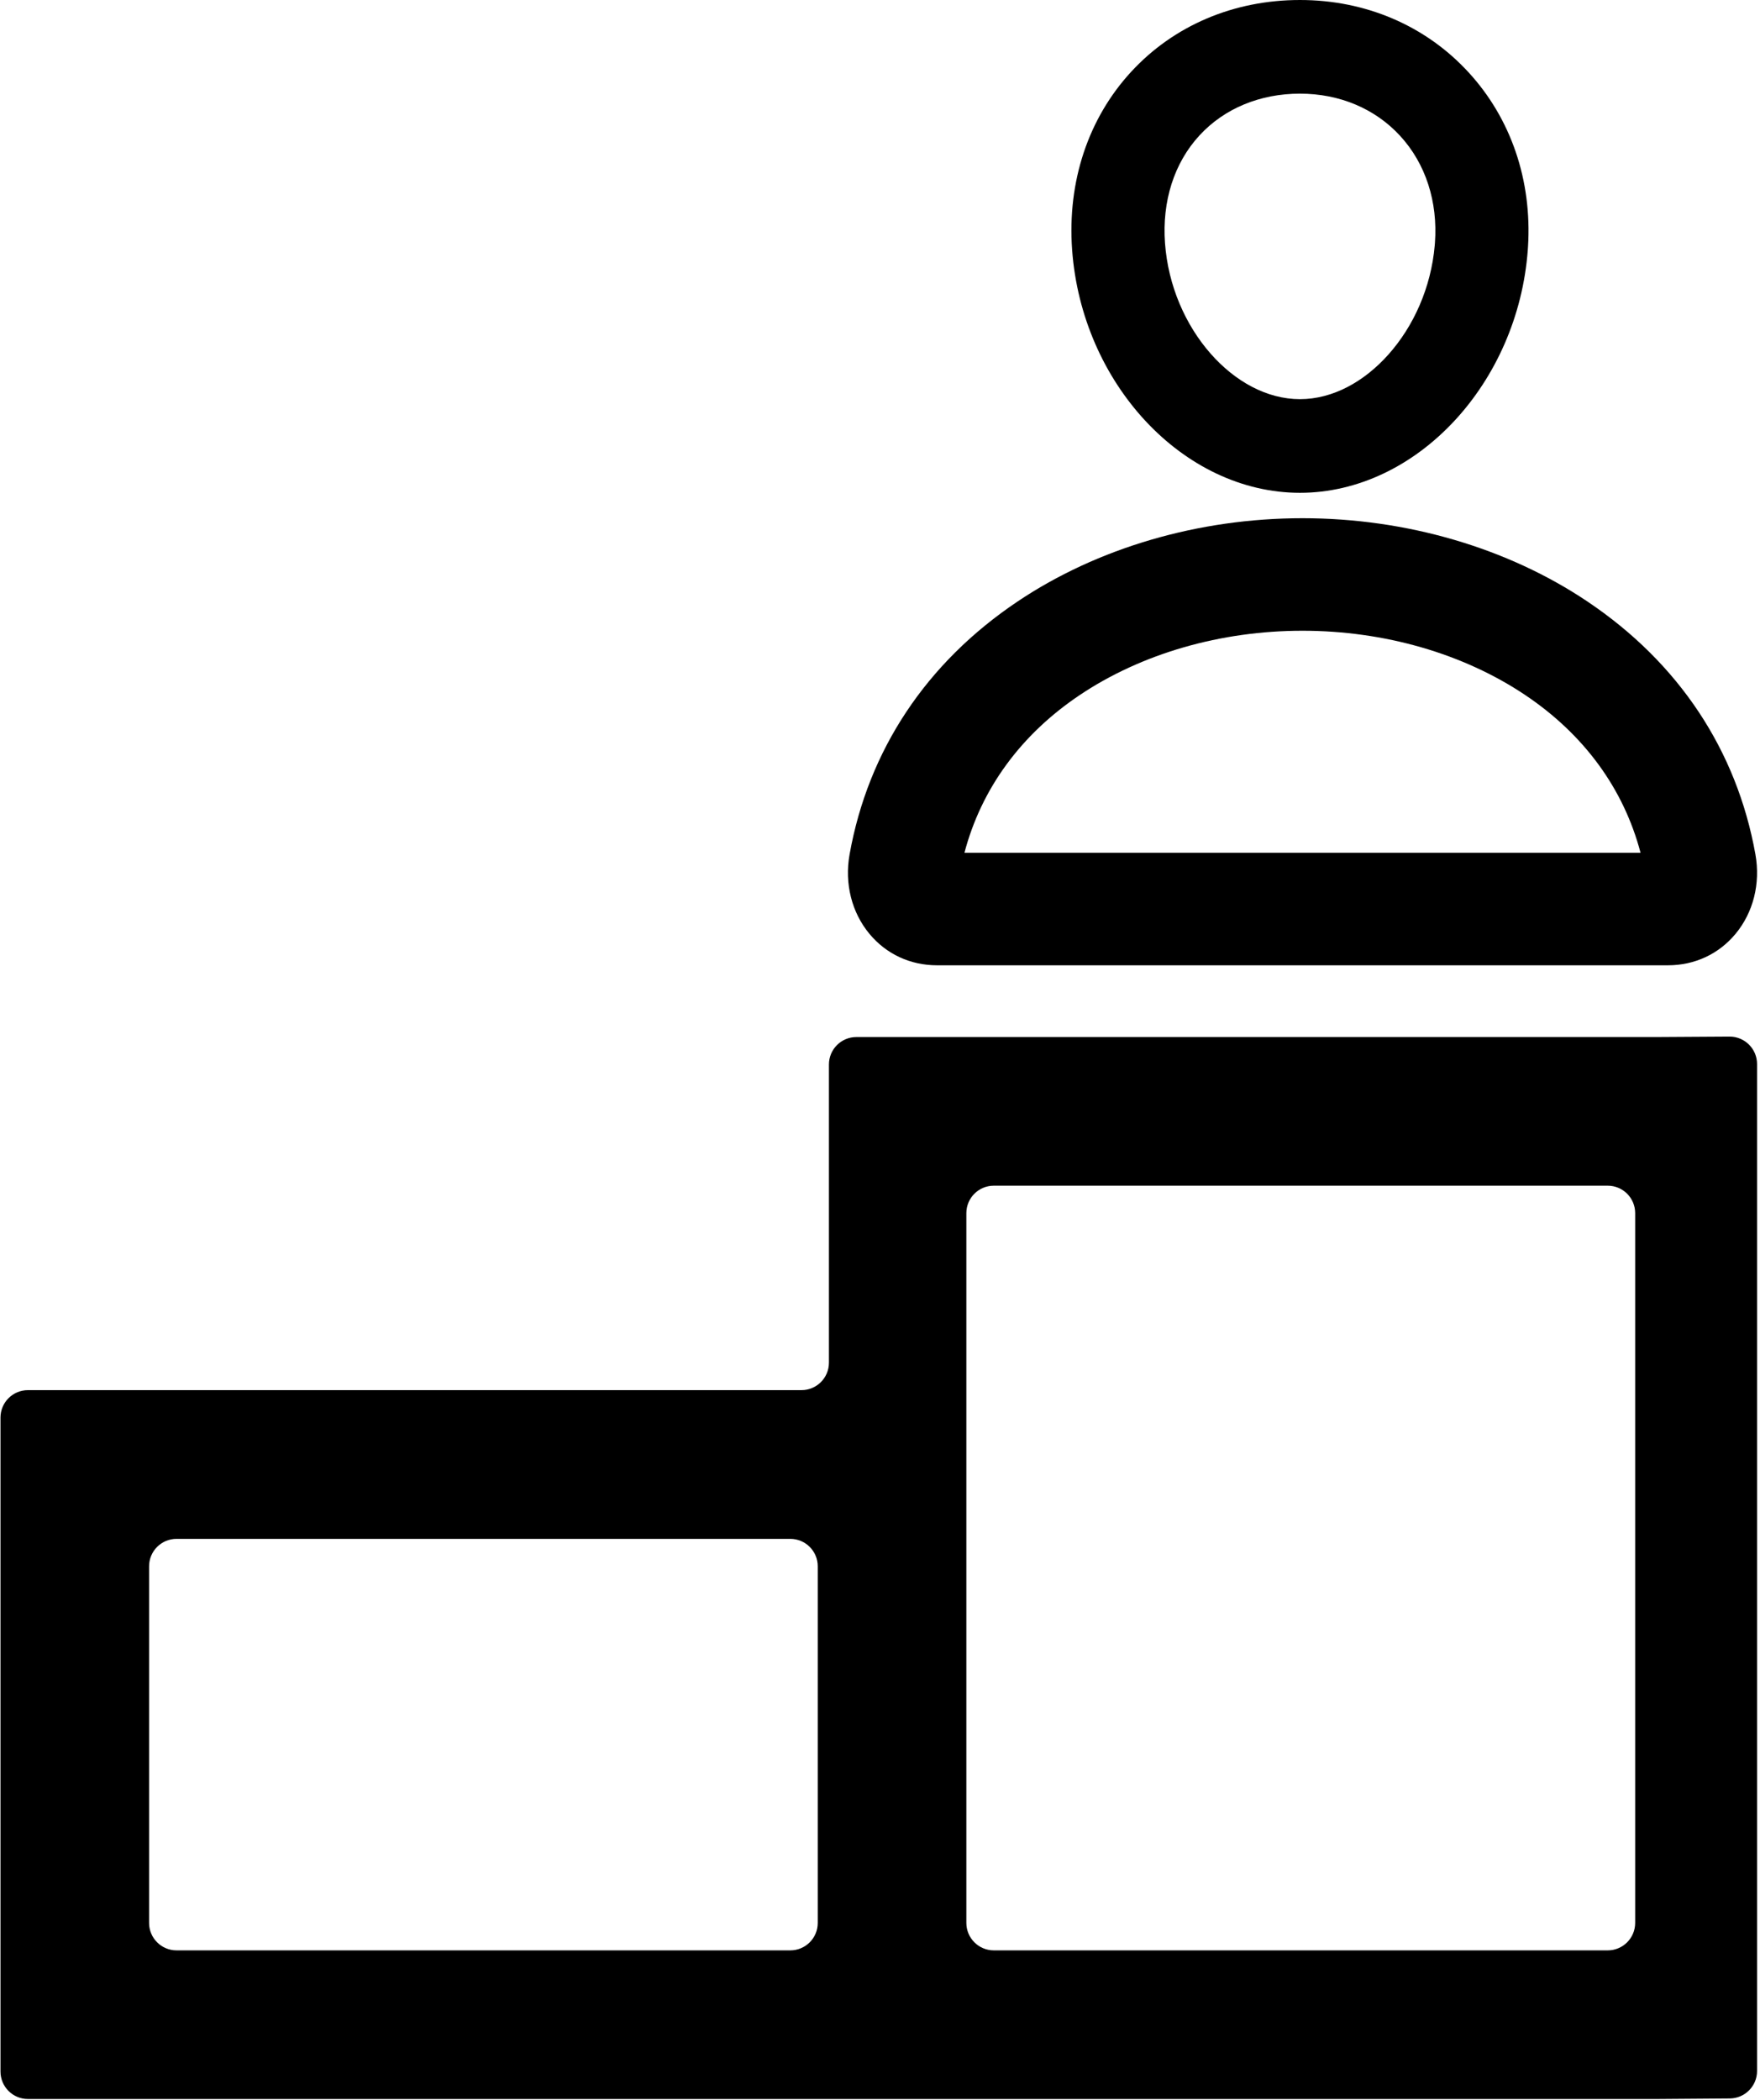<?xml version="1.0" encoding="UTF-8"?>
<svg width="513px" height="612px" viewBox="0 0 513 612" version="1.1" xmlns="http://www.w3.org/2000/svg" xmlns:xlink="http://www.w3.org/1999/xlink">
    <title>Group</title>
    <g id="Page-1" stroke="none" stroke-width="1"  fill-rule="evenodd">
        <g id="Group" transform="translate(0.143, 0)"  fill-rule="nonzero">
            <path d="M285.375,611.617 L482.955,611.617 C482.976,611.617 482.996,611.617 483.016,611.617 L504.061,611.457 C508.455,611.423 512,607.852 512,603.457 L512,310.047 C512,305.629 508.418,302.047 504,302.047 C503.983,302.047 503.967,302.047 503.95,302.048 L483.011,302.178 C482.994,302.178 482.977,302.178 482.961,302.178 L249.471,302.178 C245.053,302.178 241.471,305.76 241.471,310.178 L241.471,397.064 C241.471,401.482 237.889,405.064 233.471,405.064 L8,405.064 C3.582,405.064 -4.09379668e-15,408.646 0,413.064 L0,603.617 C5.41083001e-16,608.035 3.582,611.617 8,611.617 L241.471,611.617 L285.375,611.617 Z M289.526,345.49 L468.472,345.49 C472.89,345.49 476.472,349.072 476.472,353.49 L476.472,560.306 C476.472,564.724 472.89,568.306 468.472,568.306 L289.526,568.306 C285.107,568.306 281.526,564.724 281.526,560.306 L281.526,405.087 L281.526,353.49 C281.526,349.072 285.107,345.49 289.526,345.49 Z M43.312,560.306 L43.312,456.399 C43.312,451.98 46.893,448.399 51.312,448.399 L230.214,448.399 C234.632,448.399 238.214,451.98 238.214,456.399 L238.214,560.306 C238.214,564.724 234.632,568.306 230.214,568.306 L51.312,568.306 C46.893,568.306 43.312,564.724 43.312,560.306 Z" id="Shape"></path>
            <g id="person-outline" transform="translate(247.012, 0)">
                <path d="M131.753,0 C150.95,0 168.373,7.484 180.837,21.014 C193.243,34.482 199.428,52.522 198.223,71.926 L198.164,72.793 C196.736,92.246 188.644,109.877 176.758,122.651 C164.669,135.643 148.68,143.597 131.753,143.597 C114.801,143.597 98.8,135.641 86.711,122.647 C74.827,109.872 66.747,92.241 65.342,72.786 C63.905,52.871 70.063,34.456 82.574,20.892 C94.976,7.446 112.43,0 131.753,0 Z M131.753,27.289 C120.159,27.289 109.743,31.568 102.476,39.448 C95.056,47.492 91.536,58.651 92.413,70.811 C93.31,83.236 98.368,94.704 105.726,103.062 C112.806,111.103 122.046,116.308 131.753,116.308 C141.334,116.308 150.467,111.217 157.514,103.328 C164.853,95.115 169.961,83.823 171.034,71.55 L171.096,70.78 C171.974,58.783 168.404,47.679 160.923,39.558 C153.607,31.615 143.234,27.289 131.753,27.289 Z" id="Shape"></path>
                <path d="M132.491,150.999 C162.783,150.999 192.274,159.652 215.558,175.28 C242.18,193.147 259.076,218.635 264.506,248.932 C266.039,257.491 263.861,265.913 258.729,272.097 C253.838,277.99 246.838,281.272 238.988,281.272 L25.994,281.272 C18.147,281.272 11.149,277.991 6.259,272.099 C1.126,265.914 -1.051,257.491 0.482,248.933 C5.909,218.637 22.802,193.148 49.423,175.28 C72.708,159.652 102.198,150.999 132.491,150.999 Z M132.491,183.789 C108.692,183.789 85.611,190.417 67.53,202.552 C50.42,214.036 38.884,229.804 33.96,248.482 L231.027,248.482 C226.101,229.804 214.563,214.036 197.452,202.552 C179.371,190.417 156.289,183.789 132.491,183.789 Z" id="Shape"></path>
            </g>
        </g>
    </g>
</svg>